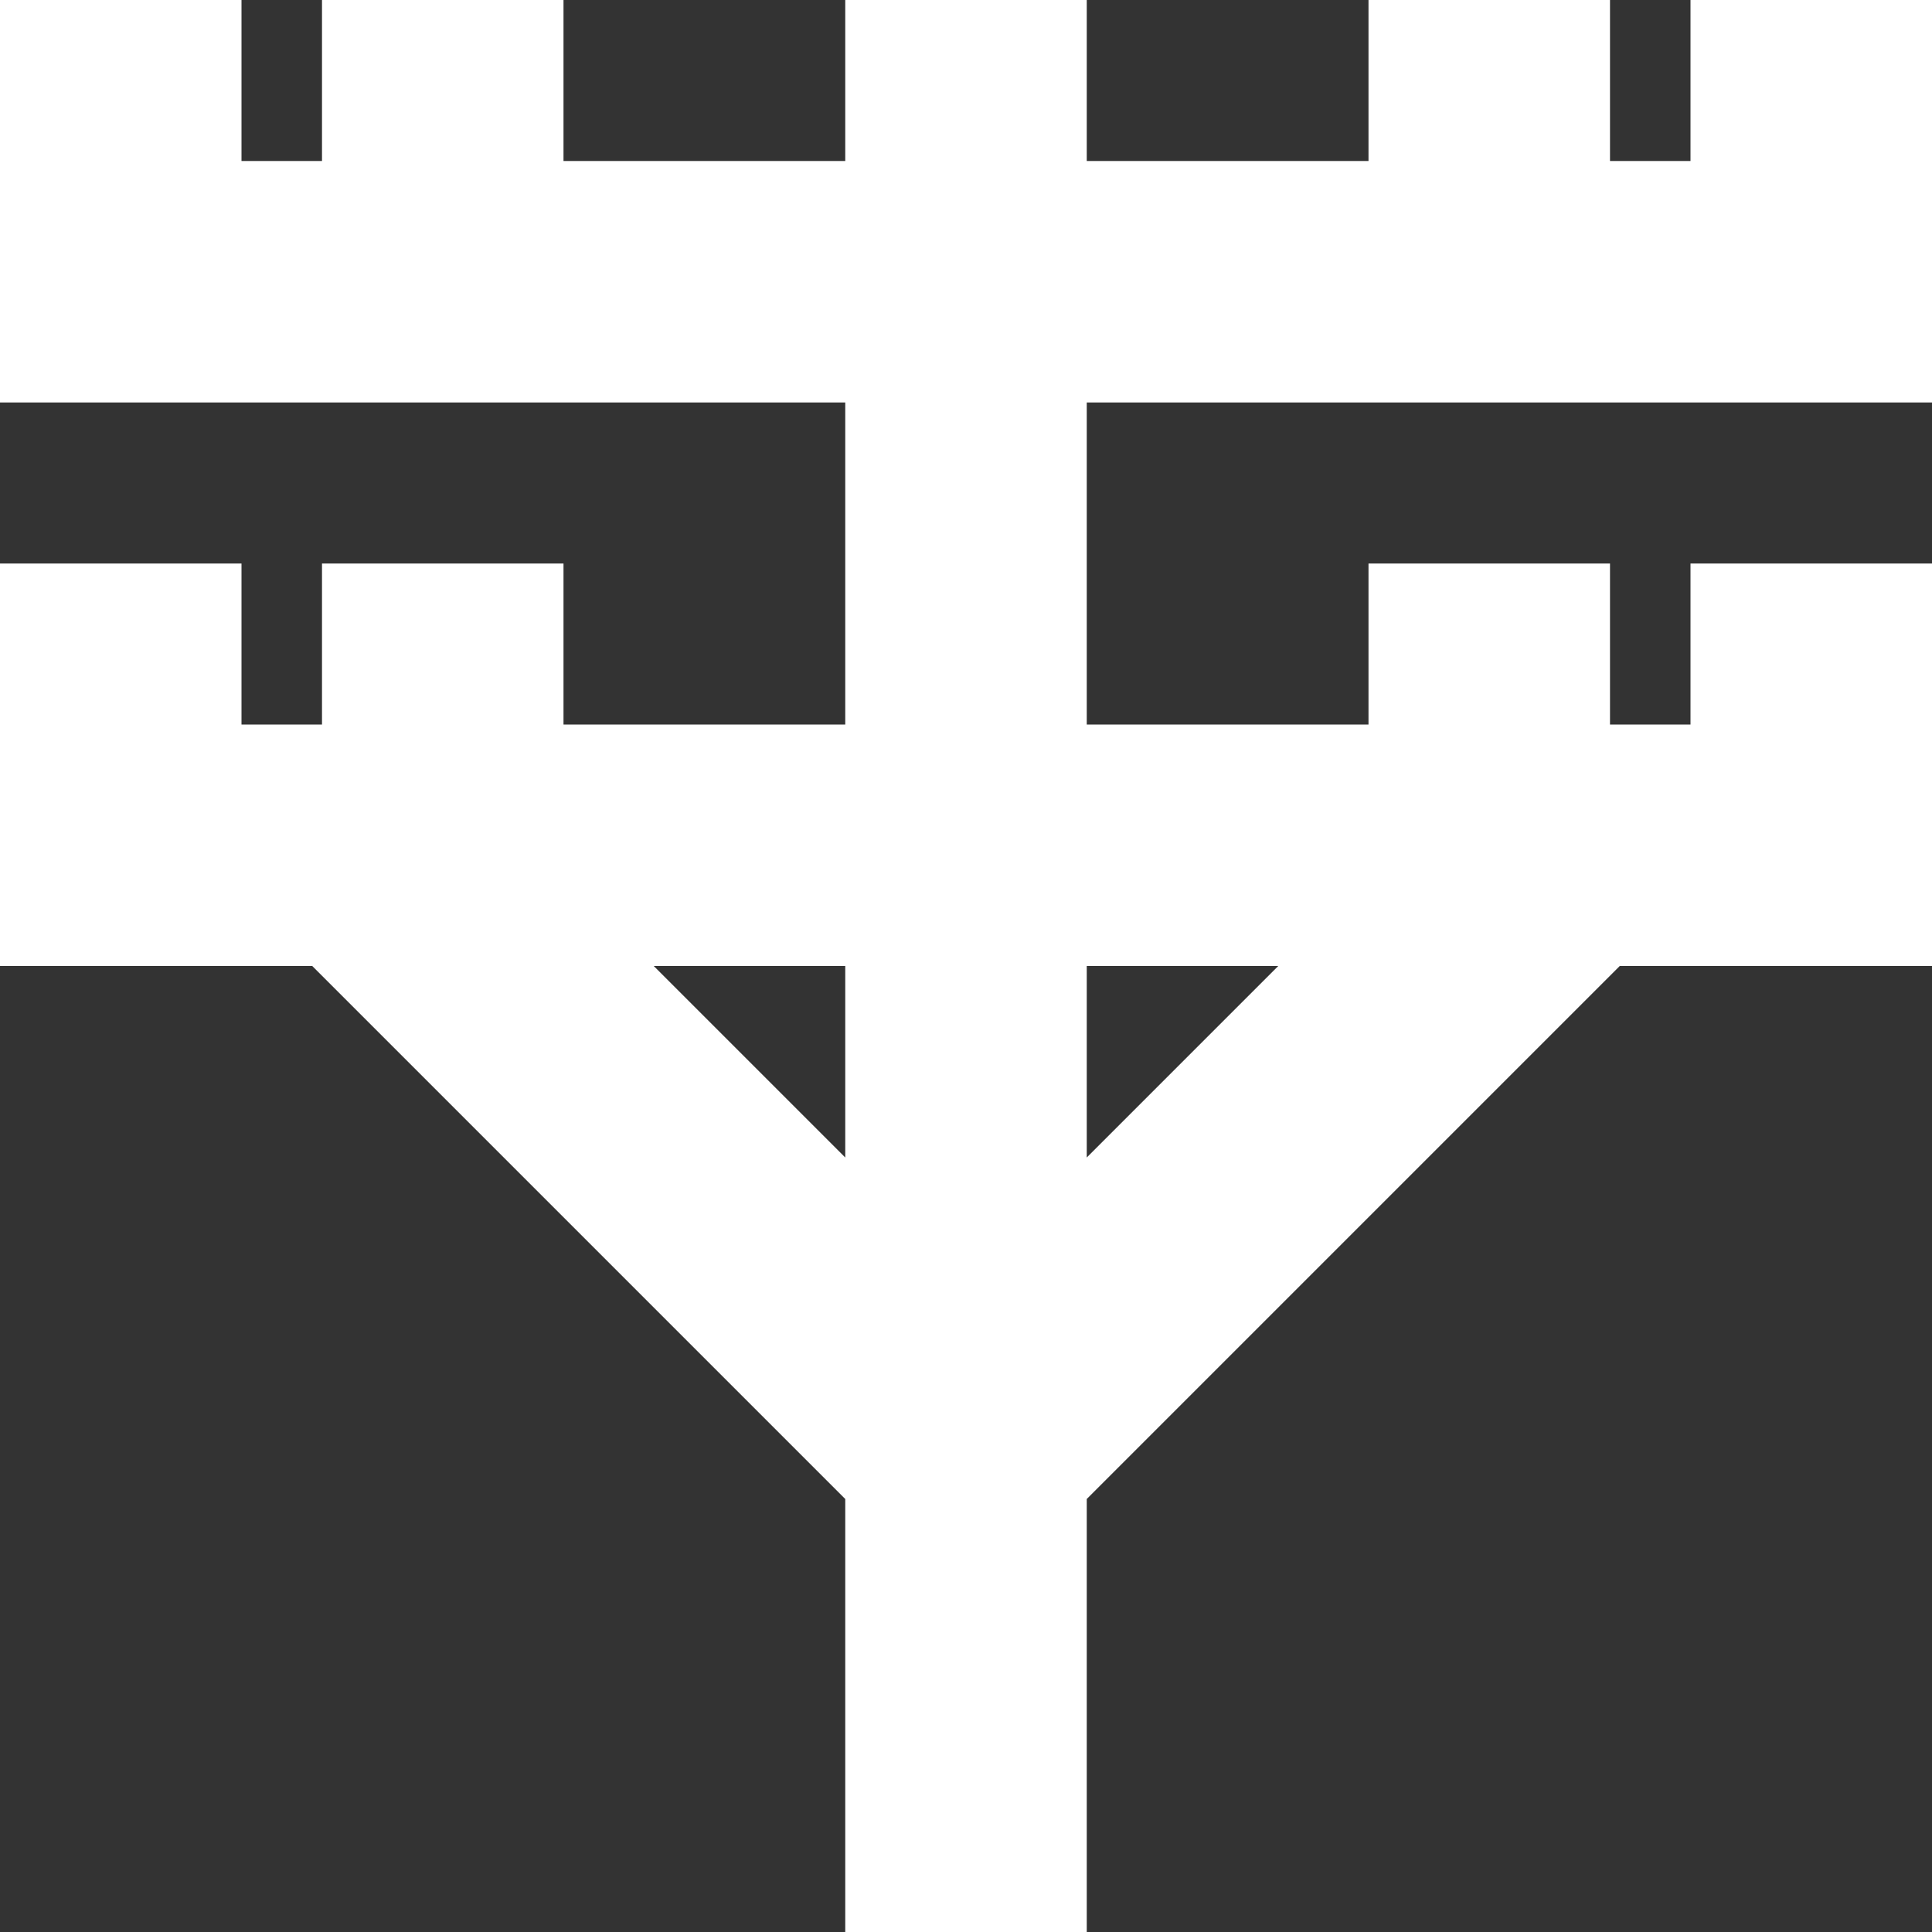 <?xml version="1.0" encoding="UTF-8"?>
<svg xmlns="http://www.w3.org/2000/svg" id="Layer_1" data-name="Layer 1" viewBox="0 0 24 24" fill="#ffffff">
  <rect x="0" y="0" width="24" height="24" fill="#333333" stroke="none"/>
  <path d="m13.5,5h10.5V0h-3v2h-1V0h-3v2h-3.5V0h-3v2h-3.5V0h-3v2h-1V0H0v5h10.5v4h-3.5v-2h-3v2h-1v-2H0v5h3.879l6.621,6.621v5.379h3v-5.379l6.621-6.621h3.879v-5h-3v2h-1v-2h-3v2h-3.5v-4Zm-5.379,7h2.379v2.379l-2.379-2.379Zm7.758,0l-2.379,2.379v-2.379h2.379Z"/>
</svg>
